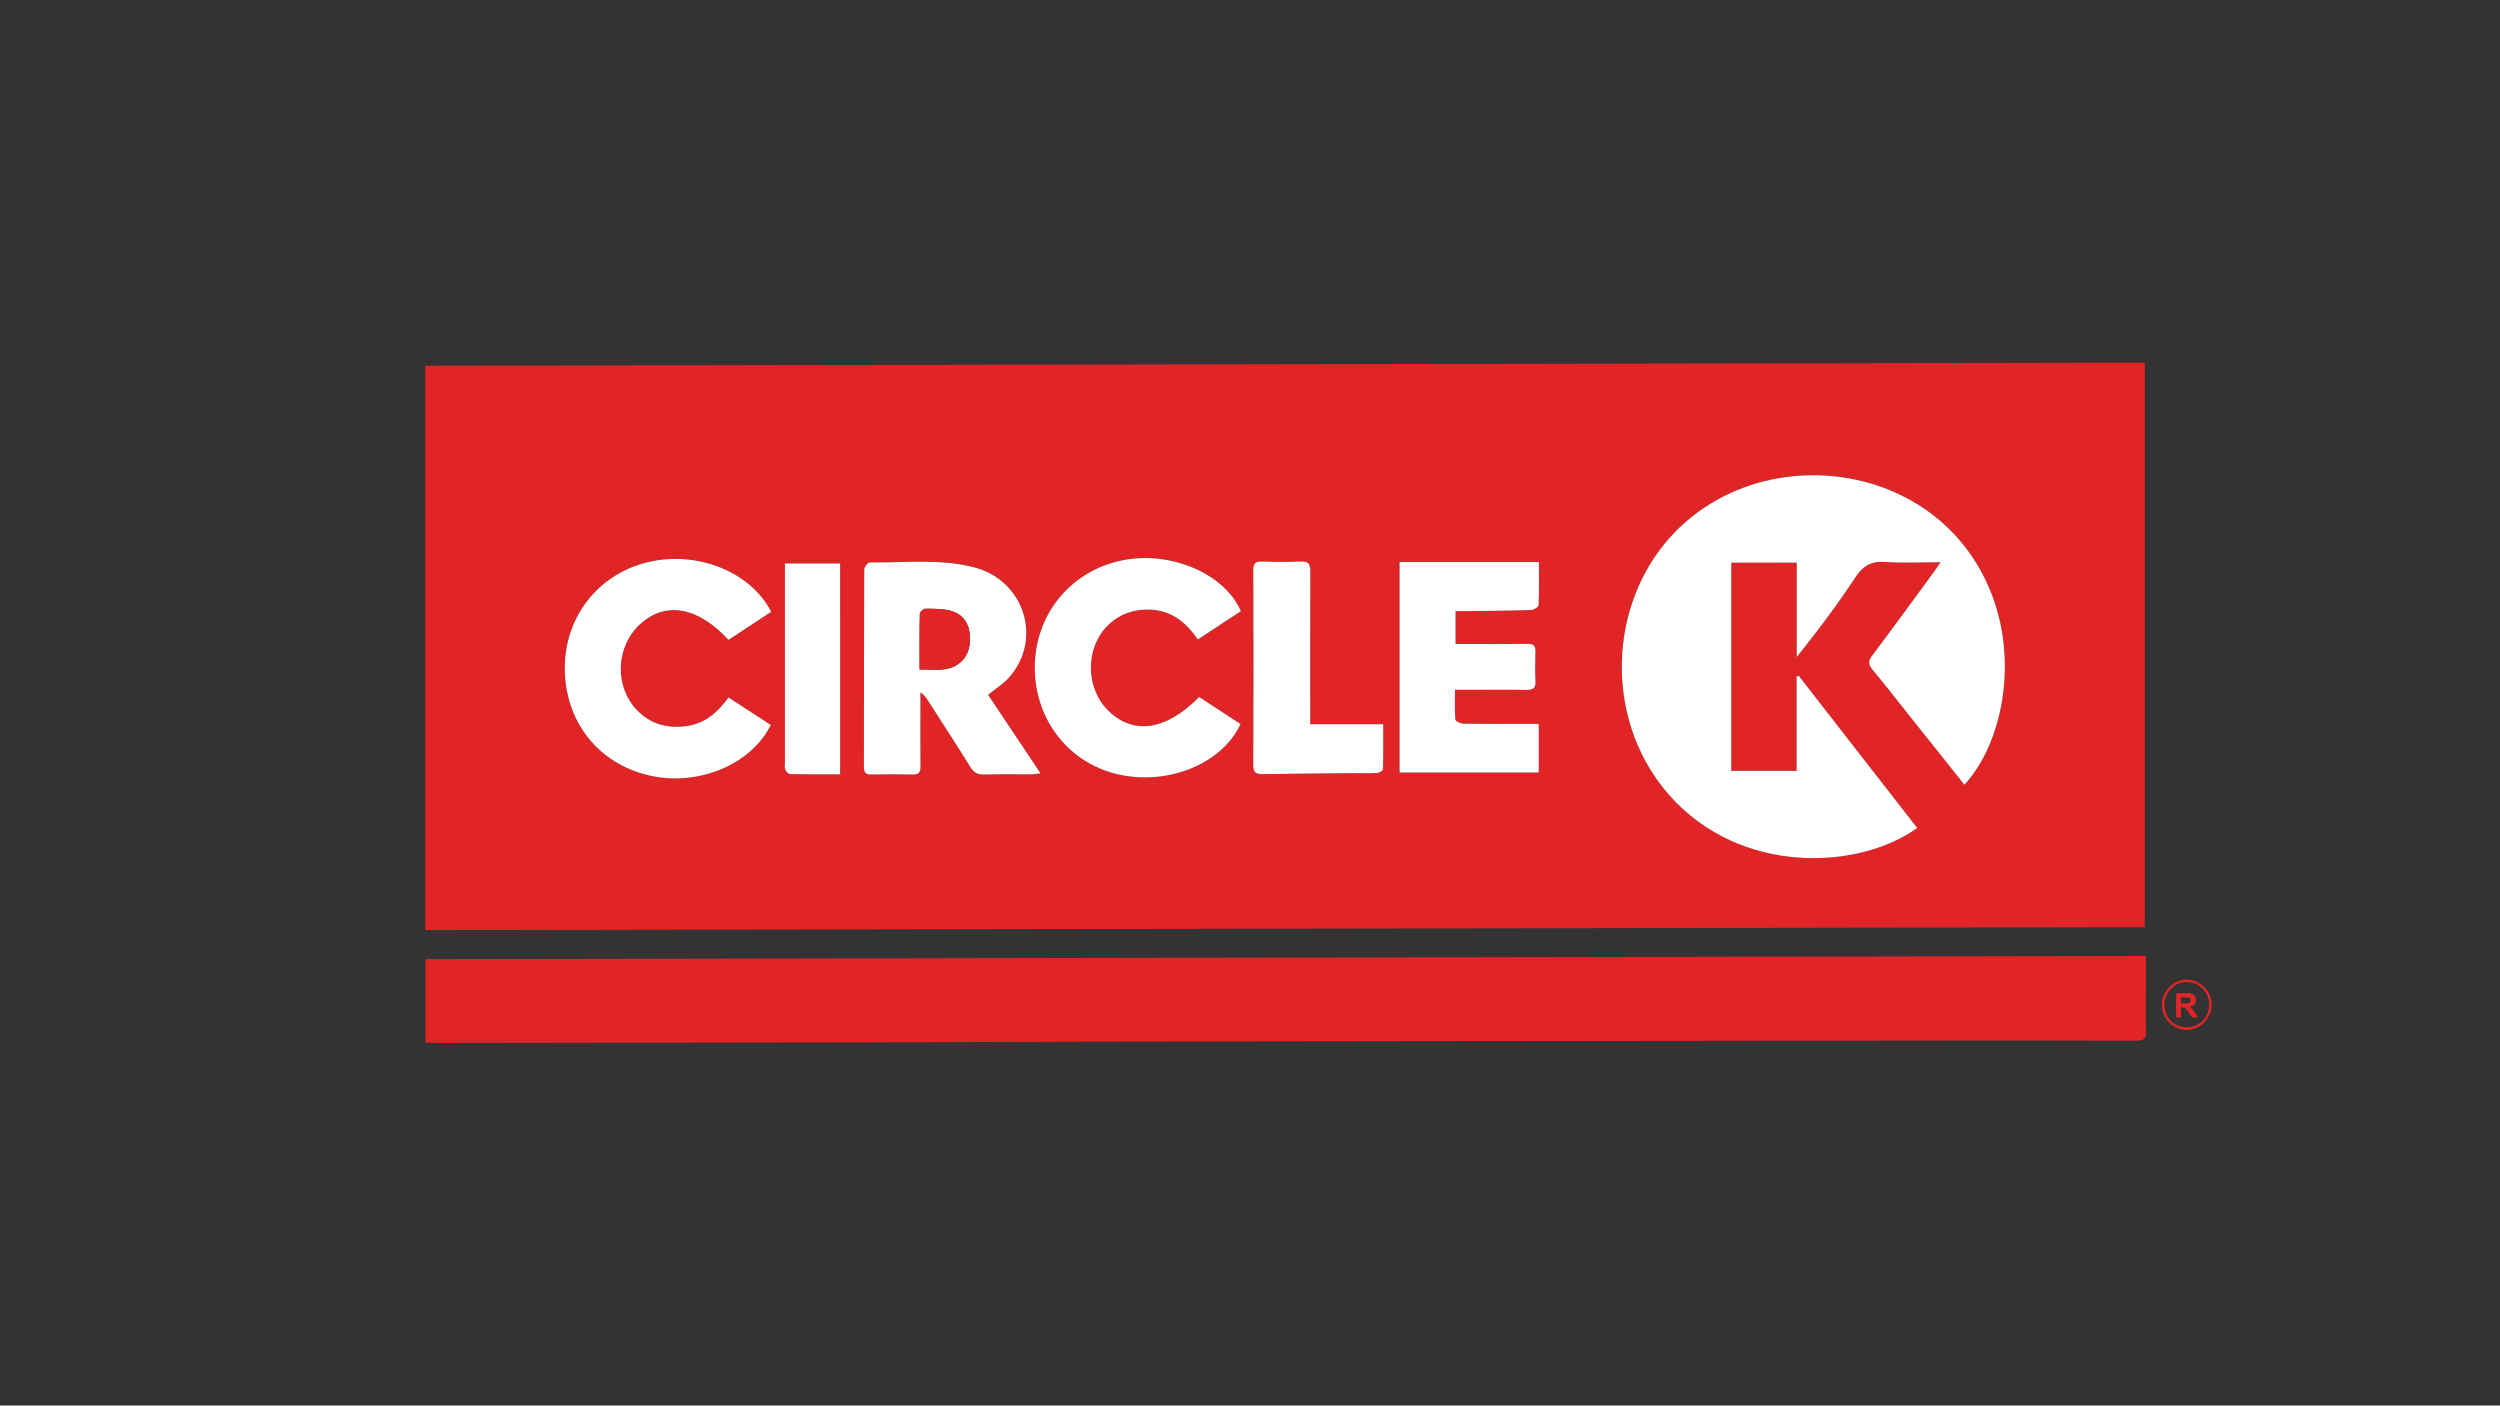 <?xml version="1.0" encoding="utf-8"?>
<!-- Generator: Adobe Illustrator 26.5.0, SVG Export Plug-In . SVG Version: 6.00 Build 0)  -->
<svg version="1.1" id="Circle_K" xmlns="http://www.w3.org/2000/svg" xmlns:xlink="http://www.w3.org/1999/xlink" x="0px" y="0px"
	 viewBox="0 0 1366 768" style="enable-background:new 0 0 1366 768;" xml:space="preserve">
<rect x="0" y="0" width="1366" height="768" fill="#333333" stroke="none"/>
<style type="text/css">
	.st0{fill:#E12526;}
	.st1{fill:#FFFFFF;}
</style>
<g>
	<g>
		<path class="st0" d="M1171.94,198.15c0,103.12,0,205.67,0,308.48c-313.09,0.52-626.12,1.04-939.58,1.57
			c0-102.94,0-205.18,0-308.36C545.37,199.27,858.34,198.71,1171.94,198.15z M981.74,307.43c0,17.32,0,34.44,0,51.55
			c11.46-14.32,22.19-28.54,31.93-43.41c4.26-6.51,8.84-9.09,16.54-8.54c9.69,0.7,19.48,0.17,30.08,0.17
			c-1.53,2.25-2.48,3.74-3.53,5.17c-11.24,15.31-22.4,30.67-33.83,45.84c-2.28,3.03-2.06,4.94,0.23,7.69
			c6.29,7.55,12.31,15.32,18.44,23.01c10.58,13.27,21.15,26.55,31.76,39.86c25.32-27.49,34.16-89.93-2.13-133.02
			c-36.43-43.26-106.14-48.53-149.7-11.01c-43.13,37.16-47.5,106.62-9.44,149.71c39.01,44.17,103.77,40.84,135.46,17.93
			c-21.59-27.73-43.17-55.44-64.75-83.16c-0.38,0.18-0.76,0.36-1.14,0.55c0,17.06,0,34.12,0,51.41c-12.01,0-23.59,0-35.69,0
			c0-38.08,0-75.82,0-113.77C957.71,307.43,969.3,307.43,981.74,307.43z M539.88,379.66c4.17-3.4,8.22-5.91,11.27-9.31
			c18.76-20.88,8.75-53.18-18.82-60.38c-18.79-4.91-38.1-2.44-57.19-2.69c-1-0.01-2.92,2.52-2.93,3.87
			c-0.16,35.98-0.11,71.97-0.17,107.95c-0.01,3.01,1.07,4.1,4.1,4.04c7.49-0.15,15-0.18,22.49,0.01c3.29,0.08,4.38-1.11,4.33-4.33
			c-0.13-10.16-0.04-20.32-0.04-30.49c0-3.37,0-6.73,0-10.1c2.02,1.39,3.05,2.86,4.02,4.37c7.82,12.19,15.73,24.32,23.38,36.61
			c1.81,2.91,3.83,4.03,7.24,3.94c8.66-0.23,17.32-0.06,25.99-0.1c1.38-0.01,2.75-0.28,5.01-0.53
			C558.64,407.73,549.24,393.67,539.88,379.66z M840.87,307.13c-26.03,0-51.09,0-76.16,0c0,38.51,0,76.68,0,114.99
			c25.68,0,50.73,0,76.06,0c0-8.88,0-17.43,0-26.56c-2.13,0-3.92,0-5.71,0c-11.82,0-23.65,0.08-35.47-0.11
			c-1.55-0.02-4.32-1.35-4.4-2.25c-0.42-5.23-0.21-10.5-0.21-16.27c2.53,0,4.33,0,6.12,0c10.99,0,21.98-0.12,32.97,0.06
			c3.67,0.06,5.07-1.13,4.91-4.86c-0.24-5.32-0.19-10.66-0.02-15.98c0.11-3.24-1.08-4.35-4.35-4.31
			c-11.32,0.15-22.65,0.06-33.97,0.06c-1.76,0-3.52,0-5.32,0c0-6.33,0-11.89,0-17.96c2.36,0,4.33,0.02,6.29,0
			c11.65-0.15,23.29-0.22,34.93-0.59c1.46-0.05,4.09-1.62,4.13-2.57C841.01,322.99,840.87,315.2,840.87,307.13z M678.02,333.91
			c-8.98-20.5-38.21-32.98-64.41-27.81c-28.18,5.56-47.41,28.85-48.17,56.97c-0.78,28.77,17.56,53.67,45.53,60.06
			c27.32,6.24,56.81-5.8,66.88-27.49c-7.52-4.91-15.1-9.87-22.61-14.78c-18.21,18.36-35.94,20.93-49.63,7.47
			c-12.67-12.45-12.74-34.56-0.04-46.82c6.17-5.96,13.66-8.59,22.25-8.41c11.96,0.24,20.14,6.72,26.71,16.32
			C662.59,344.08,670.34,338.97,678.02,333.91z M421.38,334.3c-11.07-21.91-40.64-33.6-67.4-27.14
			c-27.27,6.58-45.58,30.1-45.38,58.3c0.21,28.89,18.29,51.78,46.01,58.24c26.55,6.18,55.75-5.76,66.55-27.57
			c-7.56-4.92-15.17-9.87-23.1-15.04c-6.07,8.42-13.32,14.54-23.62,15.75c-10.17,1.2-19.2-1.31-26.43-8.86
			c-12.37-12.91-11.61-34.6,1.59-46.79c13.83-12.78,31.64-9.83,48.43,8.43C405.67,344.6,413.41,339.53,421.38,334.3z M715.92,395.75
			c0-2.61,0-4.59,0-6.56c0-25.65-0.08-51.31,0.07-76.96c0.02-4.04-1.01-5.63-5.29-5.43c-6.98,0.33-14,0.26-20.98,0.02
			c-3.62-0.12-4.93,0.88-4.91,4.72c0.13,35.48,0.15,70.97-0.01,106.45c-0.02,4.15,1.47,5.06,5.22,4.99
			c16.65-0.3,33.3-0.38,49.95-0.53c4.16-0.04,8.34,0.13,12.49-0.11c1.15-0.07,3.19-1.26,3.21-1.99c0.23-8.09,0.15-16.2,0.15-24.6
			C742.32,395.75,729.54,395.75,715.92,395.75z M459.05,423.09c0-38.82,0-76.87,0-115.2c-10.11,0-19.82,0-30.16,0
			c0,2.27,0,4.22,0,6.17c0,34.13,0,68.27,0,102.4c0,1.33-0.34,2.81,0.14,3.95c0.45,1.08,1.74,2.55,2.69,2.57
			C440.67,423.17,449.63,423.09,459.05,423.09z"/>
		<path class="st0" d="M1172.55,522.34c0,5.75,0,11.21,0,16.67c0,8-0.24,16.01,0.09,24c0.18,4.39-1.14,5.67-5.59,5.65
			c-37.33-0.17-74.67-0.13-112-0.09c-98.49,0.09-196.99,0.21-295.48,0.33c-47.33,0.06-94.66,0.09-141.99,0.2
			c-49.49,0.11-98.98,0.36-148.47,0.46c-77.16,0.15-154.32,0.23-231.49,0.33c-1.63,0-3.25-0.14-5.14-0.23c0-15.06,0-29.84,0-45.58
			C545.56,523.49,858.72,522.92,1172.55,522.34z"/>
		<path class="st0" d="M1194.63,562.76c-7.4-0.13-13.53-6.5-13.41-13.94c0.12-7.37,6.61-13.74,13.83-13.58
			c7.38,0.17,13.6,6.63,13.43,13.96C1208.31,556.66,1201.94,562.9,1194.63,562.76z M1207.1,549.11c0.11-6.8-5.35-12.44-12.11-12.51
			c-6.77-0.07-12.27,5.38-12.39,12.26c-0.11,6.91,5.23,12.41,12.09,12.45C1201.55,561.36,1206.99,556,1207.1,549.11z"/>
		<path class="st1" d="M981.74,307.43c-12.44,0-24.03,0-35.77,0c0,37.95,0,75.69,0,113.77c12.1,0,23.68,0,35.69,0
			c0-17.29,0-34.35,0-51.41c0.38-0.18,0.76-0.36,1.14-0.55c21.58,27.71,43.16,55.43,64.75,83.16
			c-31.69,22.91-96.45,26.23-135.46-17.93c-38.06-43.1-33.69-112.56,9.44-149.71c43.56-37.53,113.27-32.26,149.7,11.01
			c36.28,43.09,27.45,105.53,2.13,133.02c-10.61-13.31-21.18-26.59-31.76-39.86c-6.13-7.69-12.15-15.46-18.44-23.01
			c-2.3-2.75-2.51-4.67-0.23-7.69c11.43-15.17,22.59-30.53,33.83-45.84c1.05-1.43,2-2.92,3.53-5.17c-10.6,0-20.38,0.53-30.08-0.17
			c-7.7-0.56-12.27,2.03-16.54,8.54c-9.74,14.87-20.47,29.1-31.93,43.41C981.74,341.87,981.74,324.75,981.74,307.43z"/>
		<path class="st1" d="M539.88,379.66c9.36,14,18.76,28.06,28.68,42.9c-2.25,0.25-3.63,0.52-5.01,0.53
			c-8.66,0.04-17.33-0.13-25.99,0.1c-3.41,0.09-5.42-1.03-7.24-3.94c-7.65-12.29-15.56-24.43-23.38-36.61
			c-0.97-1.51-2-2.98-4.02-4.37c0,3.37,0,6.73,0,10.1c0,10.16-0.09,20.33,0.04,30.49c0.04,3.22-1.04,4.41-4.33,4.33
			c-7.49-0.19-14.99-0.16-22.49-0.01c-3.03,0.06-4.1-1.03-4.1-4.04c0.06-35.98,0.01-71.97,0.17-107.95
			c0.01-1.35,1.92-3.89,2.93-3.87c19.09,0.25,38.4-2.22,57.19,2.69c27.57,7.21,37.58,39.5,18.82,60.38
			C548.1,373.76,544.05,376.27,539.88,379.66z M502.46,365.78c5.06,0,9.41,0.47,13.63-0.1c8.29-1.11,13.39-6.97,13.87-15.09
			c0.53-8.99-3.27-15.23-11.15-17.01c-4.31-0.98-8.88-0.97-13.33-0.97c-1.01,0-2.86,1.81-2.89,2.83
			C502.38,345.36,502.46,355.29,502.46,365.78z"/>
		<path class="st1" d="M840.87,307.13c0,8.08,0.15,15.87-0.19,23.63c-0.04,0.95-2.66,2.52-4.13,2.57
			c-11.64,0.37-23.29,0.44-34.93,0.59c-1.96,0.03-3.93,0-6.29,0c0,6.07,0,11.63,0,17.96c1.8,0,3.56,0,5.32,0
			c11.32,0,22.65,0.1,33.97-0.06c3.27-0.04,4.45,1.07,4.35,4.31c-0.17,5.32-0.22,10.66,0.02,15.98c0.17,3.73-1.23,4.92-4.91,4.86
			c-10.99-0.18-21.98-0.06-32.97-0.06c-1.8,0-3.59,0-6.12,0c0,5.77-0.22,11.05,0.21,16.27c0.07,0.9,2.85,2.23,4.4,2.25
			c11.82,0.19,23.64,0.1,35.47,0.11c1.79,0,3.58,0,5.71,0c0,9.13,0,17.68,0,26.56c-25.33,0-50.38,0-76.06,0
			c0-38.31,0-76.48,0-114.99C789.77,307.13,814.84,307.13,840.87,307.13z"/>
		<path class="st1" d="M678.02,333.91c-7.69,5.07-15.43,10.18-23.51,15.5c-6.57-9.59-14.75-16.08-26.71-16.32
			c-8.59-0.17-16.08,2.45-22.25,8.41c-12.69,12.26-12.62,34.37,0.04,46.82c13.69,13.46,31.42,10.89,49.63-7.47
			c7.51,4.91,15.09,9.87,22.61,14.78c-10.07,21.69-39.56,33.74-66.88,27.49c-27.97-6.39-46.31-31.29-45.53-60.06
			c0.76-28.12,20-51.41,48.17-56.97C639.82,300.93,669.04,313.41,678.02,333.91z"/>
		<path class="st1" d="M421.38,334.3c-7.97,5.23-15.7,10.3-23.35,15.32c-16.79-18.26-34.59-21.22-48.43-8.43
			c-13.19,12.19-13.96,33.89-1.59,46.79c7.24,7.55,16.26,10.06,26.43,8.86c10.3-1.21,17.55-7.32,23.62-15.75
			c7.93,5.16,15.54,10.11,23.1,15.04c-10.8,21.81-40,33.75-66.55,27.57c-27.72-6.46-45.81-29.35-46.01-58.24
			c-0.2-28.2,18.1-51.71,45.38-58.3C380.73,300.7,410.31,312.39,421.38,334.3z"/>
		<path class="st1" d="M715.92,395.75c13.62,0,26.4,0,39.89,0c0,8.4,0.09,16.5-0.15,24.6c-0.02,0.72-2.06,1.92-3.21,1.99
			c-4.15,0.25-8.32,0.08-12.49,0.11c-16.65,0.15-33.3,0.23-49.95,0.53c-3.75,0.07-5.24-0.84-5.22-4.99
			c0.16-35.48,0.15-70.97,0.01-106.45c-0.01-3.84,1.29-4.85,4.91-4.72c6.99,0.24,14,0.31,20.98-0.02c4.28-0.2,5.32,1.4,5.29,5.43
			c-0.15,25.65-0.08,51.31-0.07,76.96C715.92,391.17,715.92,393.14,715.92,395.75z"/>
		<path class="st1" d="M459.05,423.09c-9.42,0-18.38,0.08-27.34-0.12c-0.95-0.02-2.24-1.49-2.69-2.57
			c-0.47-1.14-0.14-2.62-0.14-3.95c0-34.13,0-68.27,0-102.4c0-1.95,0-3.89,0-6.17c10.35,0,20.06,0,30.16,0
			C459.05,346.22,459.05,384.27,459.05,423.09z"/>
		<path class="st0" d="M502.46,365.78c0-10.5-0.09-20.42,0.13-30.35c0.02-1.01,1.88-2.83,2.89-2.83c4.45,0,9.02-0.01,13.33,0.97
			c7.88,1.78,11.68,8.03,11.15,17.01c-0.48,8.12-5.58,13.98-13.87,15.09C511.88,366.25,507.53,365.78,502.46,365.78z"/>
	</g>
	<g>
		<path class="st0" d="M1189.02,555.92V542.7h5.62c1.41,0,2.44,0.12,3.08,0.36c0.64,0.24,1.15,0.66,1.54,1.27
			c0.38,0.61,0.58,1.3,0.58,2.08c0,0.99-0.29,1.81-0.88,2.46c-0.58,0.65-1.45,1.05-2.61,1.22c0.58,0.34,1.05,0.71,1.43,1.11
			c0.38,0.4,0.88,1.12,1.52,2.15l1.61,2.58h-3.19l-1.93-2.88c-0.68-1.03-1.15-1.67-1.41-1.94s-0.52-0.45-0.8-0.55
			c-0.28-0.1-0.73-0.15-1.34-0.15h-0.54v5.52H1189.02z M1191.69,548.29h1.97c1.28,0,2.08-0.05,2.4-0.16s0.57-0.29,0.75-0.56
			c0.18-0.26,0.27-0.59,0.27-0.99c0-0.44-0.12-0.8-0.36-1.08s-0.57-0.45-1.01-0.52c-0.22-0.03-0.87-0.05-1.95-0.05h-2.08V548.29z"/>
	</g>
</g>
</svg>
